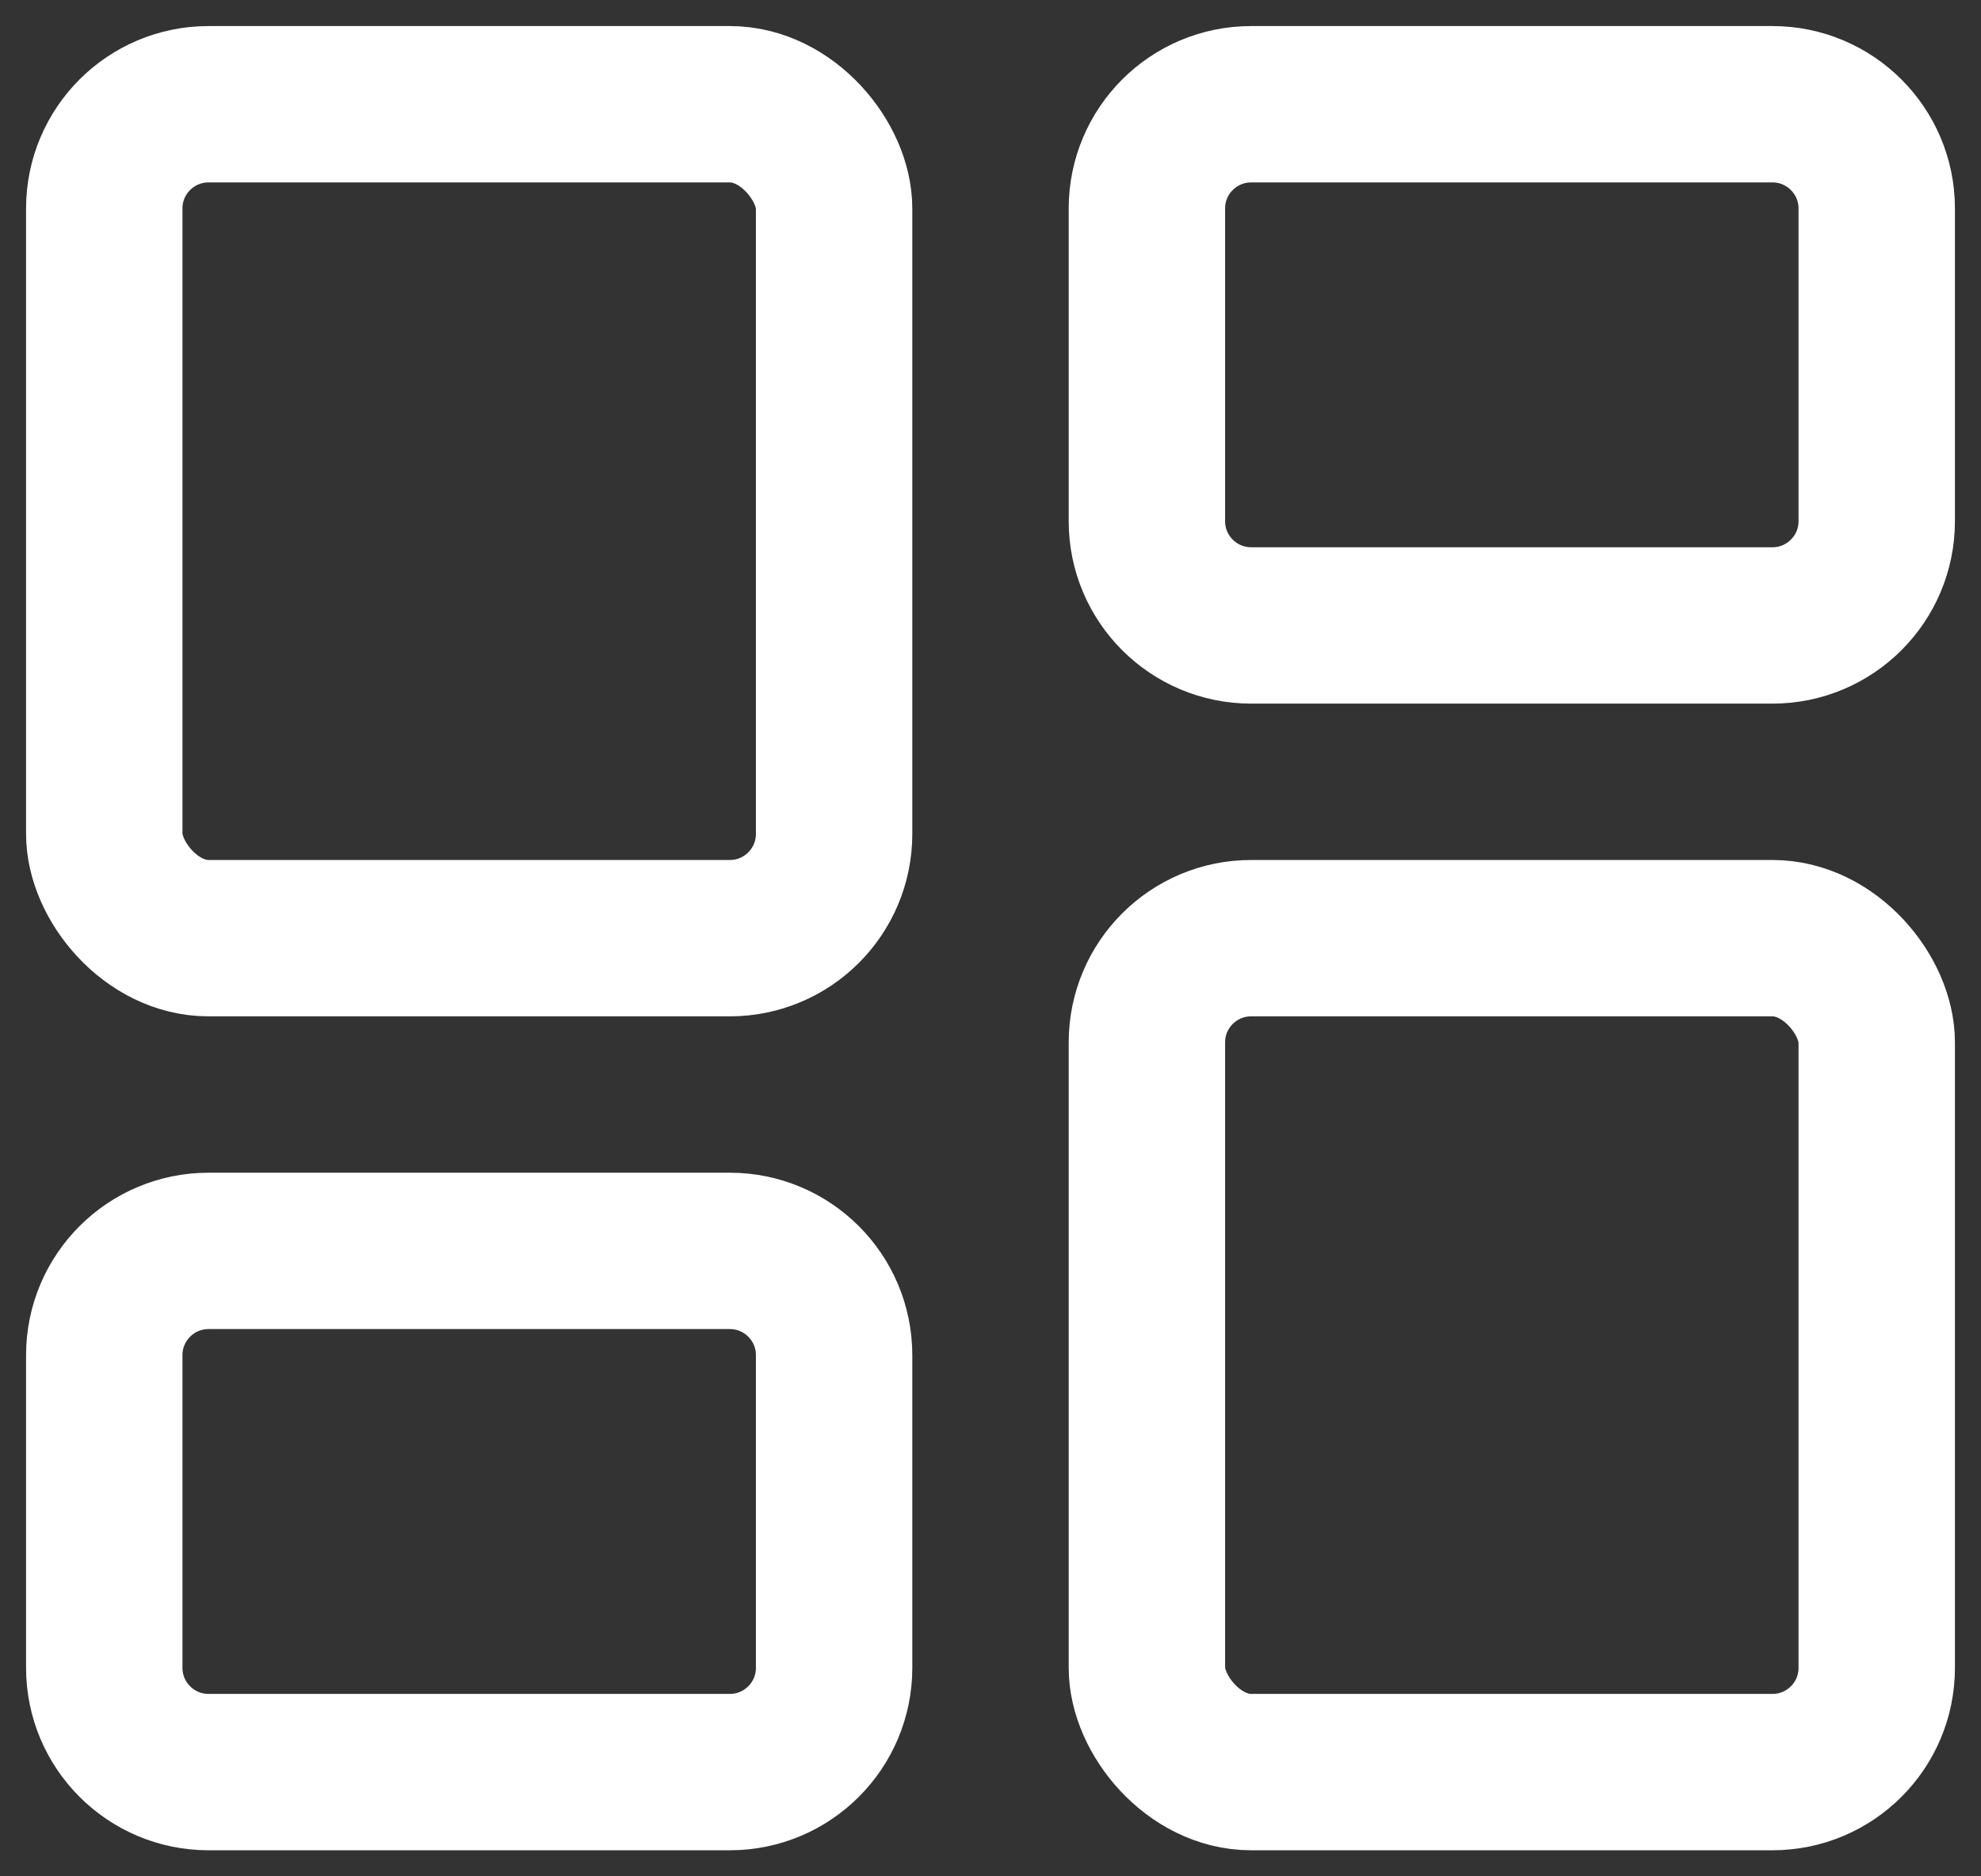 <?xml version="1.0" encoding="UTF-8"?>
<svg width="19px" height="18px" viewBox="0 0 19 18" version="1.1" xmlns="http://www.w3.org/2000/svg" xmlns:xlink="http://www.w3.org/1999/xlink">
    <rect x="0" y="0" width="19" height="18" fill="#333333" stroke="none"/>
    <!-- Generator: Sketch 61 (89581) - https://sketch.com -->
    <title>Icon - Dashboard</title>
    <desc>Created with Sketch.</desc>
    <g id="Page-1" stroke="none" stroke-width="1" fill="none" fill-rule="evenodd">
        <g id="Settings---Mnemonic" transform="translate(-153, -205)">
            <g id="Group-2" transform="translate(118, 49)">
                
                <g id="Menu---Dashboard" transform="translate(32, 152)">
                    <g id="Icon---Dashboard" transform="translate(0, 1)">
                        <rect id="Rectangle" x="0" y="0" width="24" height="24"></rect>
                        <rect id="Rectangle" stroke="#FFFFFF" stroke-width="1.5" stroke-linecap="round" stroke-linejoin="round" x="4" y="4" width="7" height="8" rx="1"></rect>
                        <rect id="Rectangle-Copy-4" stroke="#FFFFFF" stroke-width="1.5" stroke-linecap="round" stroke-linejoin="round" x="14" y="12" width="7" height="8" rx="1"></rect>
                        <path d="M15,4 L20,4 C20.552,4 21,4.448 21,5 L21,8 C21,8.552 20.552,9 20,9 L15,9 C14.448,9 14,8.552 14,8 L14,5 C14,4.448 14.448,4 15,4 Z" id="Rectangle-Copy-7" stroke="#FFFFFF" stroke-width="1.5" stroke-linecap="round" stroke-linejoin="round"></path>
                        <path d="M5,15 L10,15 C10.552,15 11,15.448 11,16 L11,19 C11,19.552 10.552,20 10,20 L5,20 C4.448,20 4,19.552 4,19 L4,16 C4,15.448 4.448,15 5,15 Z" id="Rectangle-Copy-8" stroke="#FFFFFF" stroke-width="1.5" stroke-linecap="round" stroke-linejoin="round"></path>
                    </g>
                </g>
            </g>
        </g>
    </g>
</svg>